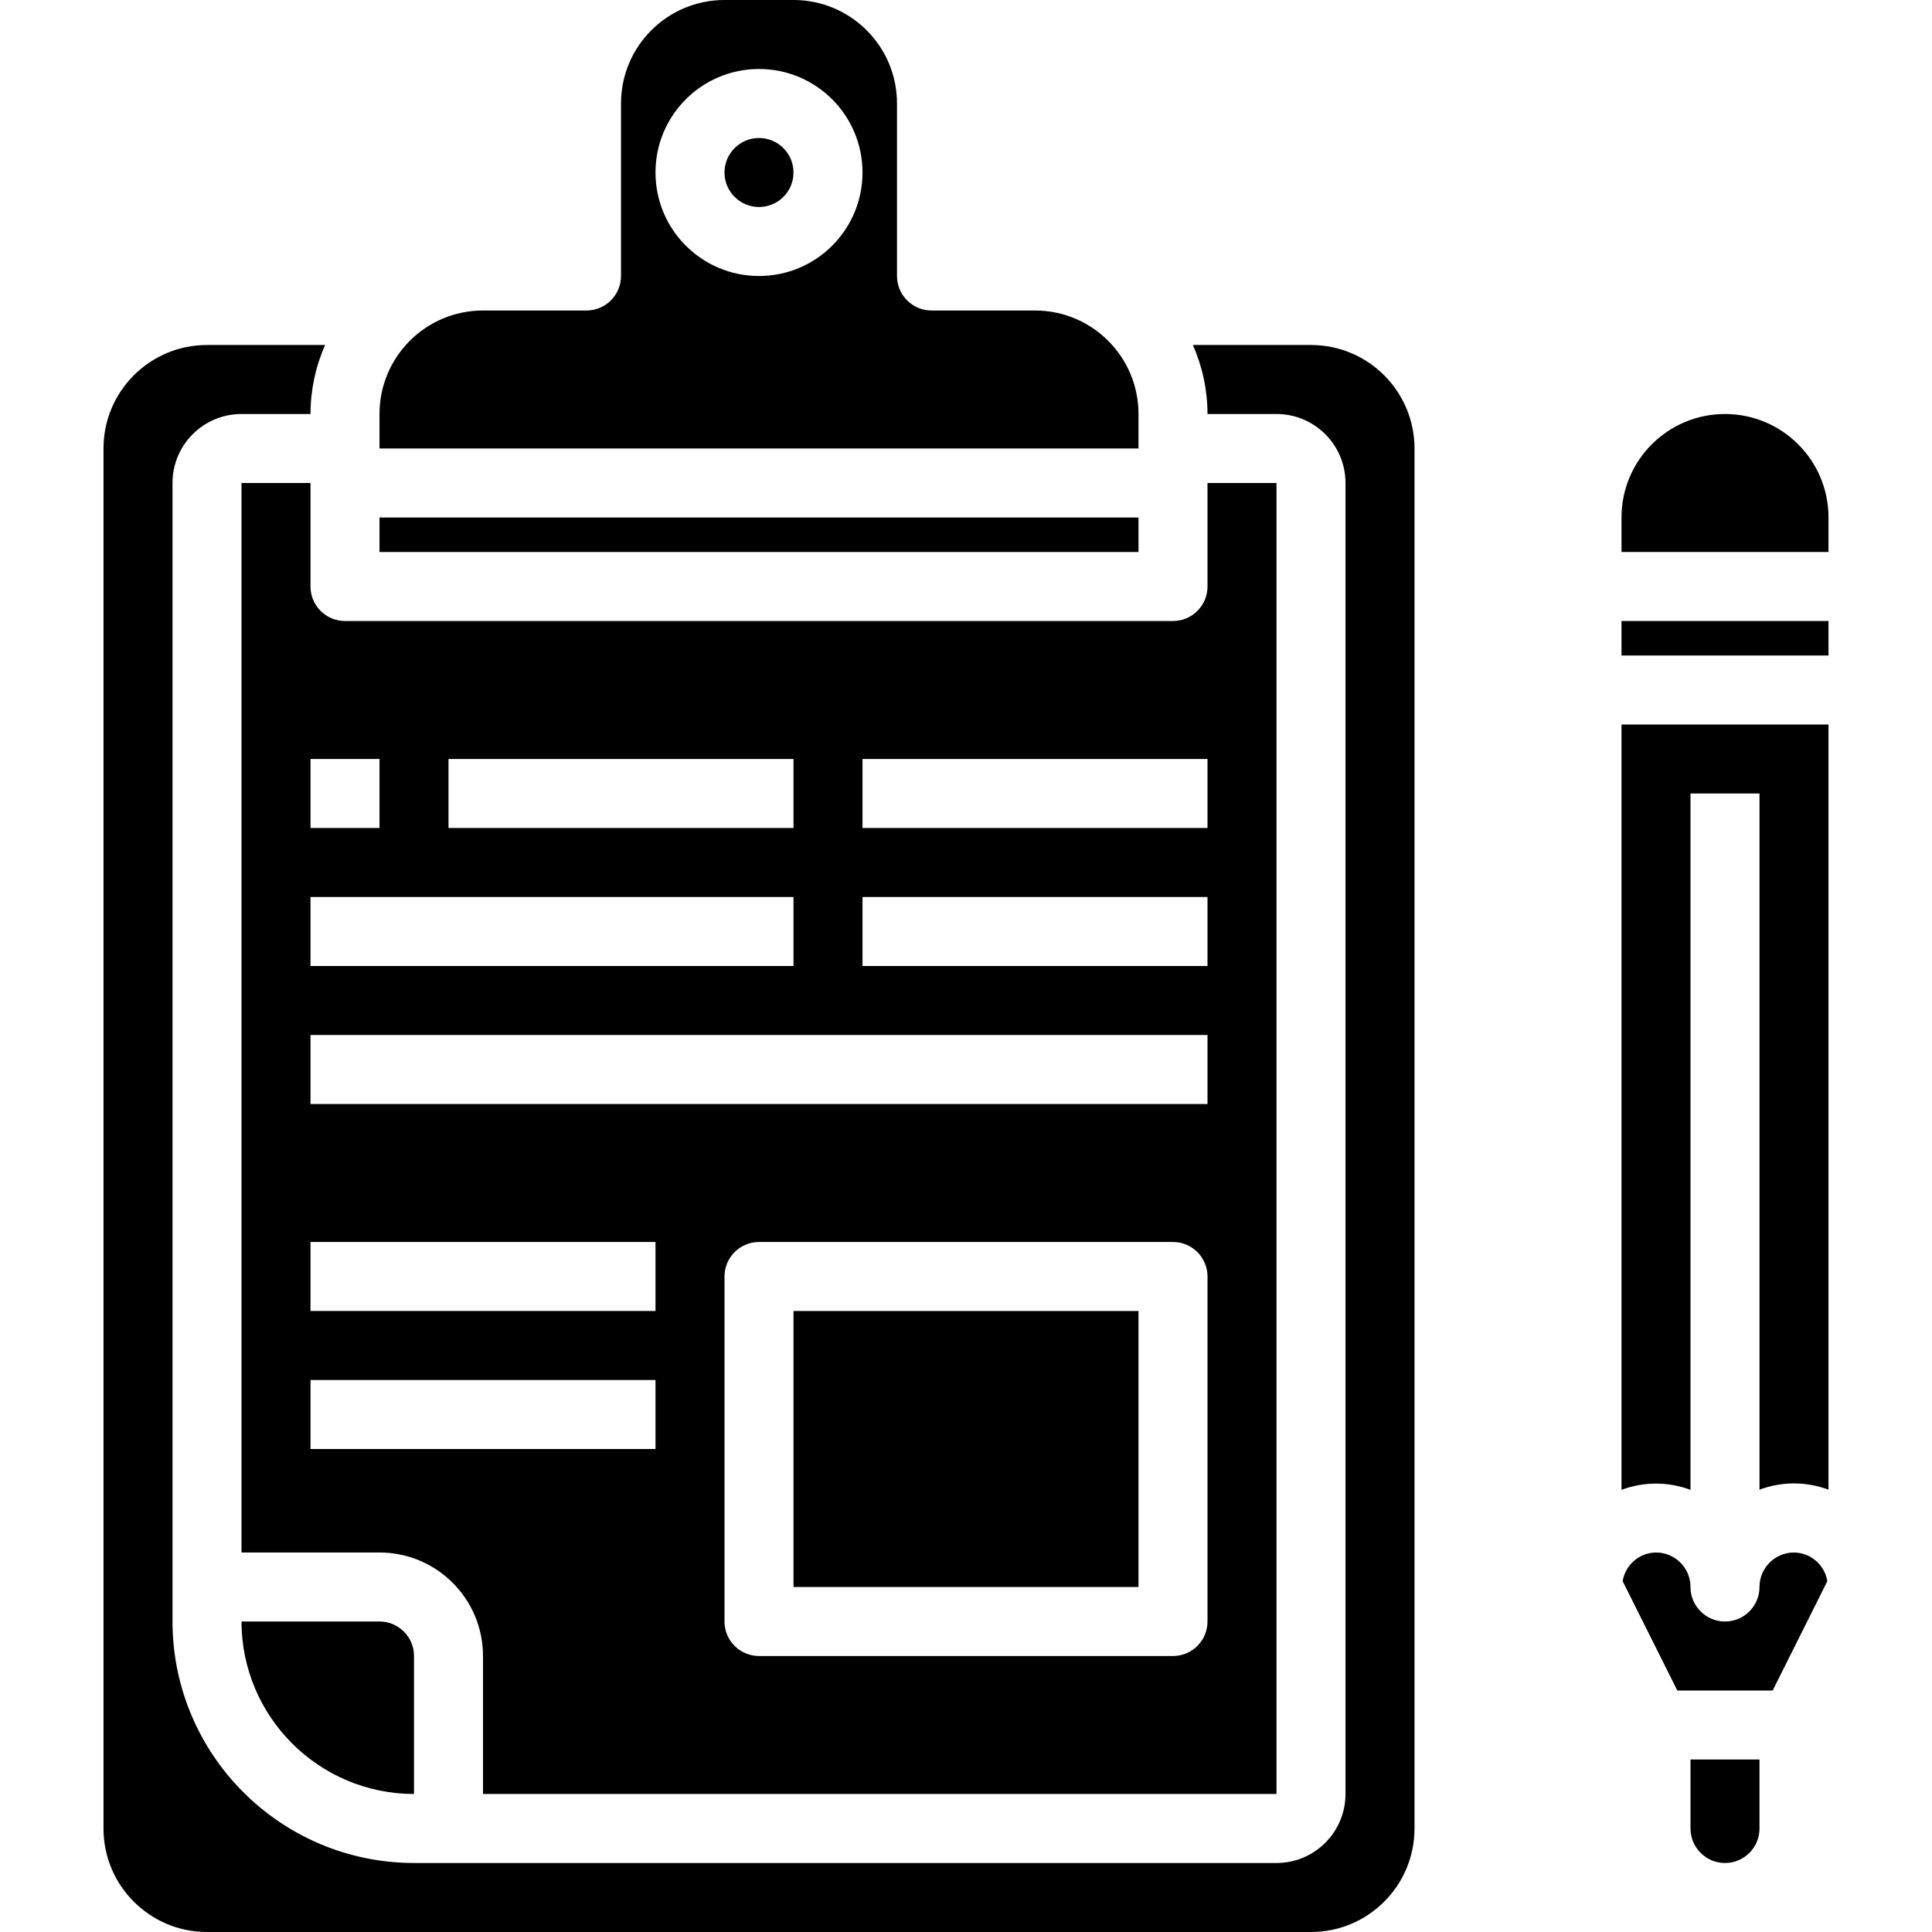 <svg id="clipboard" height="448pt" viewBox="-24 0 448 448" width="448pt" xmlns="http://www.w3.org/2000/svg">
    <path d="m392 360c-4.418 0-8 3.582-8 8s-3.582 8-8 8-8-3.582-8-8-3.582-8-8-8c-3.855.039-7.121 2.852-7.727 6.656l12.672 25.344h22.109l12.672-25.344c-.605-3.805-3.871-6.617-7.727-6.656zm0 0"/>
    <path d="m400 168h-48v177.473c5.156-1.938 10.844-1.938 16 0v-161.473h16v161.434c5.156-1.938 10.844-1.938 16 0zm0 0"/>
    <path d="m384 424v-16h-16v16c0 4.418 3.582 8 8 8s8-3.582 8-8zm0 0"/>
    <path d="m400 120c0-13.254-10.746-24-24-24s-24 10.746-24 24v8h48zm0 0"/>
    <path d="m352 144h48v8h-48zm0 0"/>
    <path d="m64 120h176v8h-176zm0 0"/>
    <path d="m64 104h176v-8c0-13.254-10.746-24-24-24h-24c-4.418 0-8-3.582-8-8v-40c0-13.254-10.746-24-24-24h-16c-13.254 0-24 10.746-24 24v40c0 4.418-3.582 8-8 8h-24c-13.254 0-24 10.746-24 24zm88-88c13.254 0 24 10.746 24 24s-10.746 24-24 24-24-10.746-24-24 10.746-24 24-24zm0 0"/>
    <path d="m160 304h80v64h-80zm0 0"/>
    <path d="m304 104c0-13.254-10.746-24-24-24h-27.391c2.23 5.039 3.387 10.488 3.391 16h16c8.836 0 16 7.164 16 16v304c0 8.836-7.164 16-16 16h-200c-30.914-.035-55.965-25.086-56-56v-264c0-8.836 7.164-16 16-16h16c.004-5.512 1.16-10.961 3.391-16h-27.391c-13.254 0-24 10.746-24 24v320c0 13.254 10.746 24 24 24h256c13.254 0 24-10.746 24-24zm0 0"/>
    <path d="m160 40c0 4.418-3.582 8-8 8s-8-3.582-8-8 3.582-8 8-8 8 3.582 8 8zm0 0"/>
    <path d="m48 136v-24h-16v248h32c13.254 0 24 10.746 24 24v32h184v-304h-16v24c0 4.418-3.582 8-8 8h-192c-4.418 0-8-3.582-8-8zm0 72h112v16h-112zm80 128h-80v-16h80zm0-32h-80v-16h80zm128 72c0 4.418-3.582 8-8 8h-96c-4.418 0-8-3.582-8-8v-80c0-4.418 3.582-8 8-8h96c4.418 0 8 3.582 8 8zm0-120h-208v-16h208zm-80-80h80v16h-80zm0 32h80v16h-80zm-96-32h80v16h-80zm-16 16h-16v-16h16zm0 0"/>
    <path d="m32 376c.027 22.082 17.918 39.973 40 40v-32c0-4.418-3.582-8-8-8zm0 0"/>
</svg>
